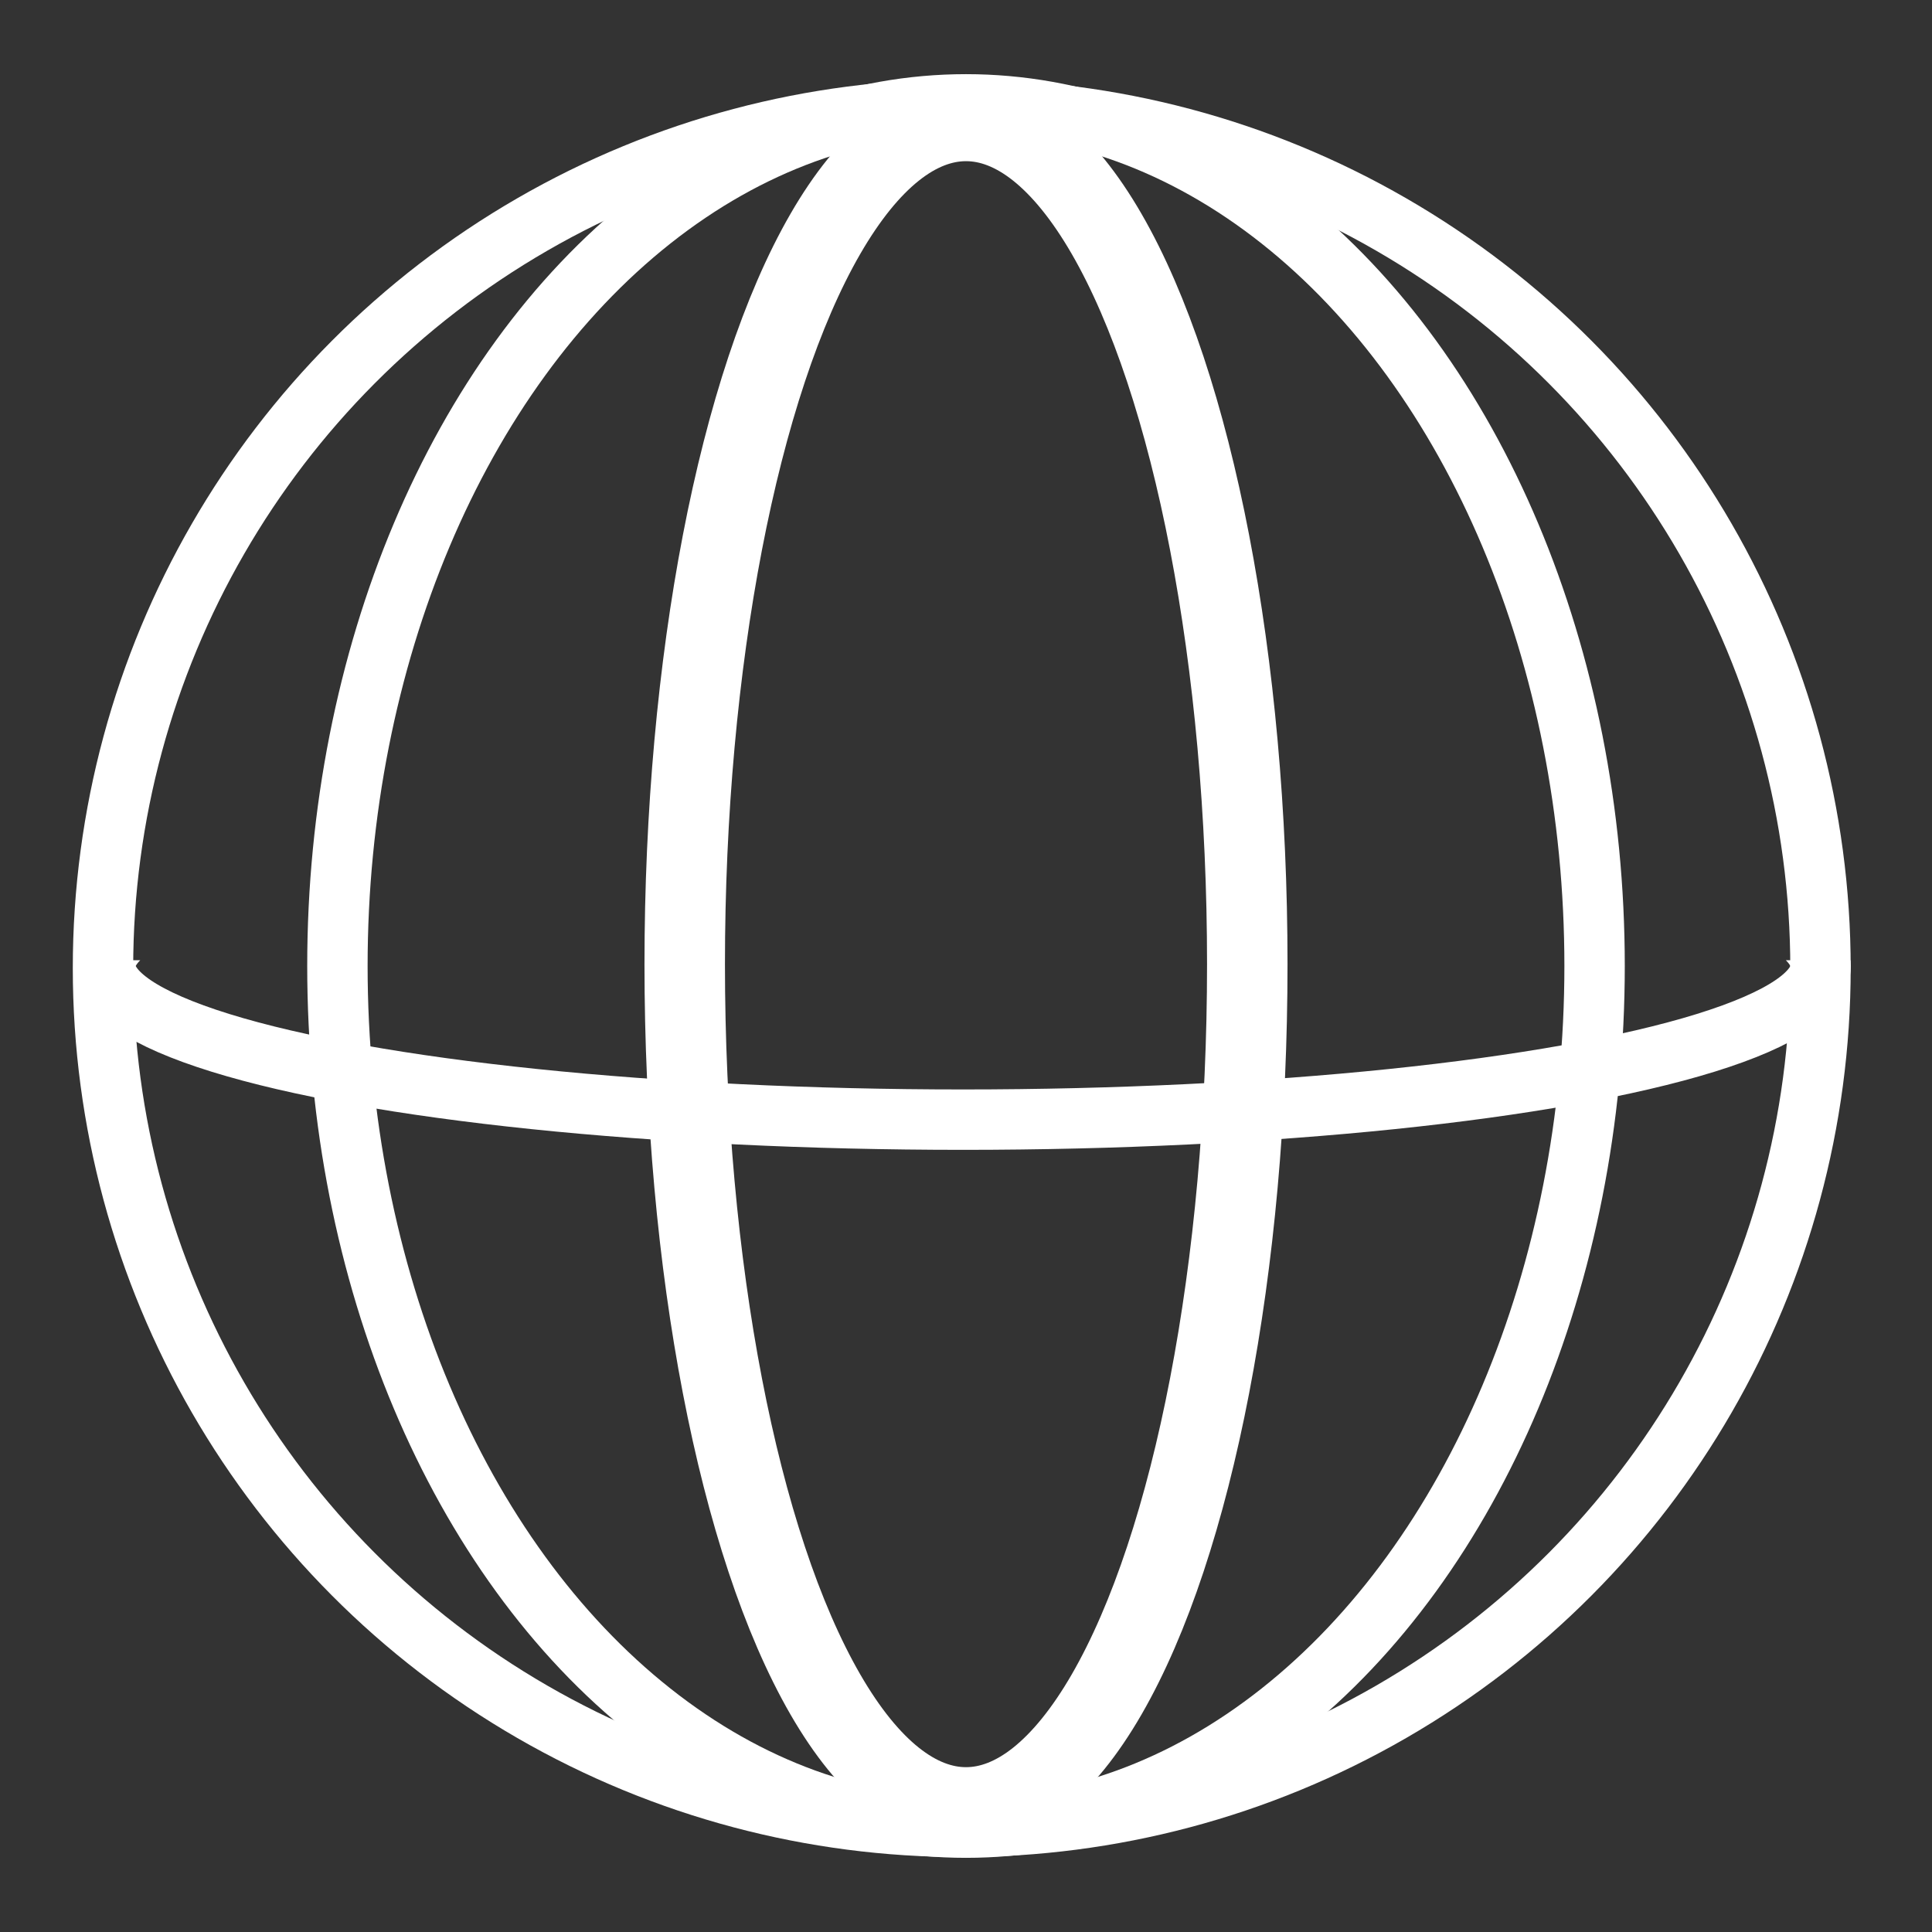 <?xml version="1.0" encoding="UTF-8" standalone="no"?>
<!-- Created with Inkscape (http://www.inkscape.org/) -->

<svg
   width="48"
   height="48"
   viewBox="0 0 12.7 12.7"
   version="1.1"
   id="svg5"
   sodipodi:docname="language-icon.svg"
   inkscape:version="1.2.2 (b0a8486541, 2022-12-01)"
   xmlns:inkscape="http://www.inkscape.org/namespaces/inkscape"
   xmlns:sodipodi="http://sodipodi.sourceforge.net/DTD/sodipodi-0.dtd"
   xmlns="http://www.w3.org/2000/svg"
   xmlns:svg="http://www.w3.org/2000/svg">
  <rect x="0" y="0" width="12.7" height="12.7" fill="#333333" stroke="none"/>
  <sodipodi:namedview
     id="namedview7"
     pagecolor="#000000"
     bordercolor="#000000"
     borderopacity="0.25"
     inkscape:showpageshadow="2"
     inkscape:pageopacity="0"
     inkscape:pagecheckerboard="0"
     inkscape:deskcolor="#4e4e4e"
     inkscape:document-units="mm"
     showgrid="false"
     inkscape:zoom="15.279538"
     inkscape:cx="21.597512"
     inkscape:cy="23.789986"
     inkscape:window-width="1920"
     inkscape:window-height="1080"
     inkscape:window-x="1920"
     inkscape:window-y="0"
     inkscape:window-maximized="1"
     inkscape:current-layer="layer1"
     inkscape:lockguides="false" />
  <defs
     id="defs2">
    <filter
       id="mask-powermask-path-effect1190_inverse"
       inkscape:label="filtermask-powermask-path-effect1190"
       style="color-interpolation-filters:sRGB"
       height="100"
       width="100"
       x="-50"
       y="-50">
      <feColorMatrix
         id="mask-powermask-path-effect1190_primitive1"
         values="1"
         type="saturate"
         result="fbSourceGraphic" />
      <feColorMatrix
         id="mask-powermask-path-effect1190_primitive2"
         values="-1 0 0 0 1 0 -1 0 0 1 0 0 -1 0 1 0 0 0 1 0 "
         in="fbSourceGraphic" />
    </filter>
    <clipPath
       clipPathUnits="userSpaceOnUse"
       id="clipPath1371">
      <rect
         style="fill:#ffffff;fill-opacity:1;stroke:none;stroke-width:0.787"
         id="rect1373"
         width="11.803"
         height="3.1"
         x="0.432"
         y="6.312"
         transform="rotate(-90)" />
    </clipPath>
  </defs>
  <g
     inkscape:label="Layer 1"
     inkscape:groupmode="layer"
     id="layer1">
    <circle
       style="fill:none;fill-opacity:1;stroke:#ffffff;stroke-width:0.397;stroke-dasharray:none"
       id="path234"
       cx="6.322"
       cy="6.364"
       r="5.645" />
    <ellipse
       style="fill:none;fill-opacity:1;stroke:#ffffff;stroke-width:0.397;stroke-dasharray:none"
       id="path234-5"
       cx="6.35"
       cy="6.35"
       rx="4.132"
       ry="5.664" />
    <ellipse
       style="fill:none;fill-opacity:1;stroke:#ffffff;stroke-width:0.529;stroke-dasharray:none"
       id="path234-5-3-5"
       cx="6.35"
       cy="6.338"
       rx="1.849"
       ry="5.543" />
  </g>
  <g
     inkscape:groupmode="layer"
     id="layer2"
     inkscape:label="Layer 2">
    <ellipse
       style="fill:none;fill-opacity:1;stroke:#ffffff;stroke-width:0.397;stroke-dasharray:none"
       id="path234-5-3-5-2"
       transform="matrix(0,1,-0.999,0,-0.013,0)"
       mask="none"
       ry="5.643"
       rx="1.01"
       cy="-6.35"
       cx="6.35"
       clip-path="url(#clipPath1371)" />
  </g>
</svg>
